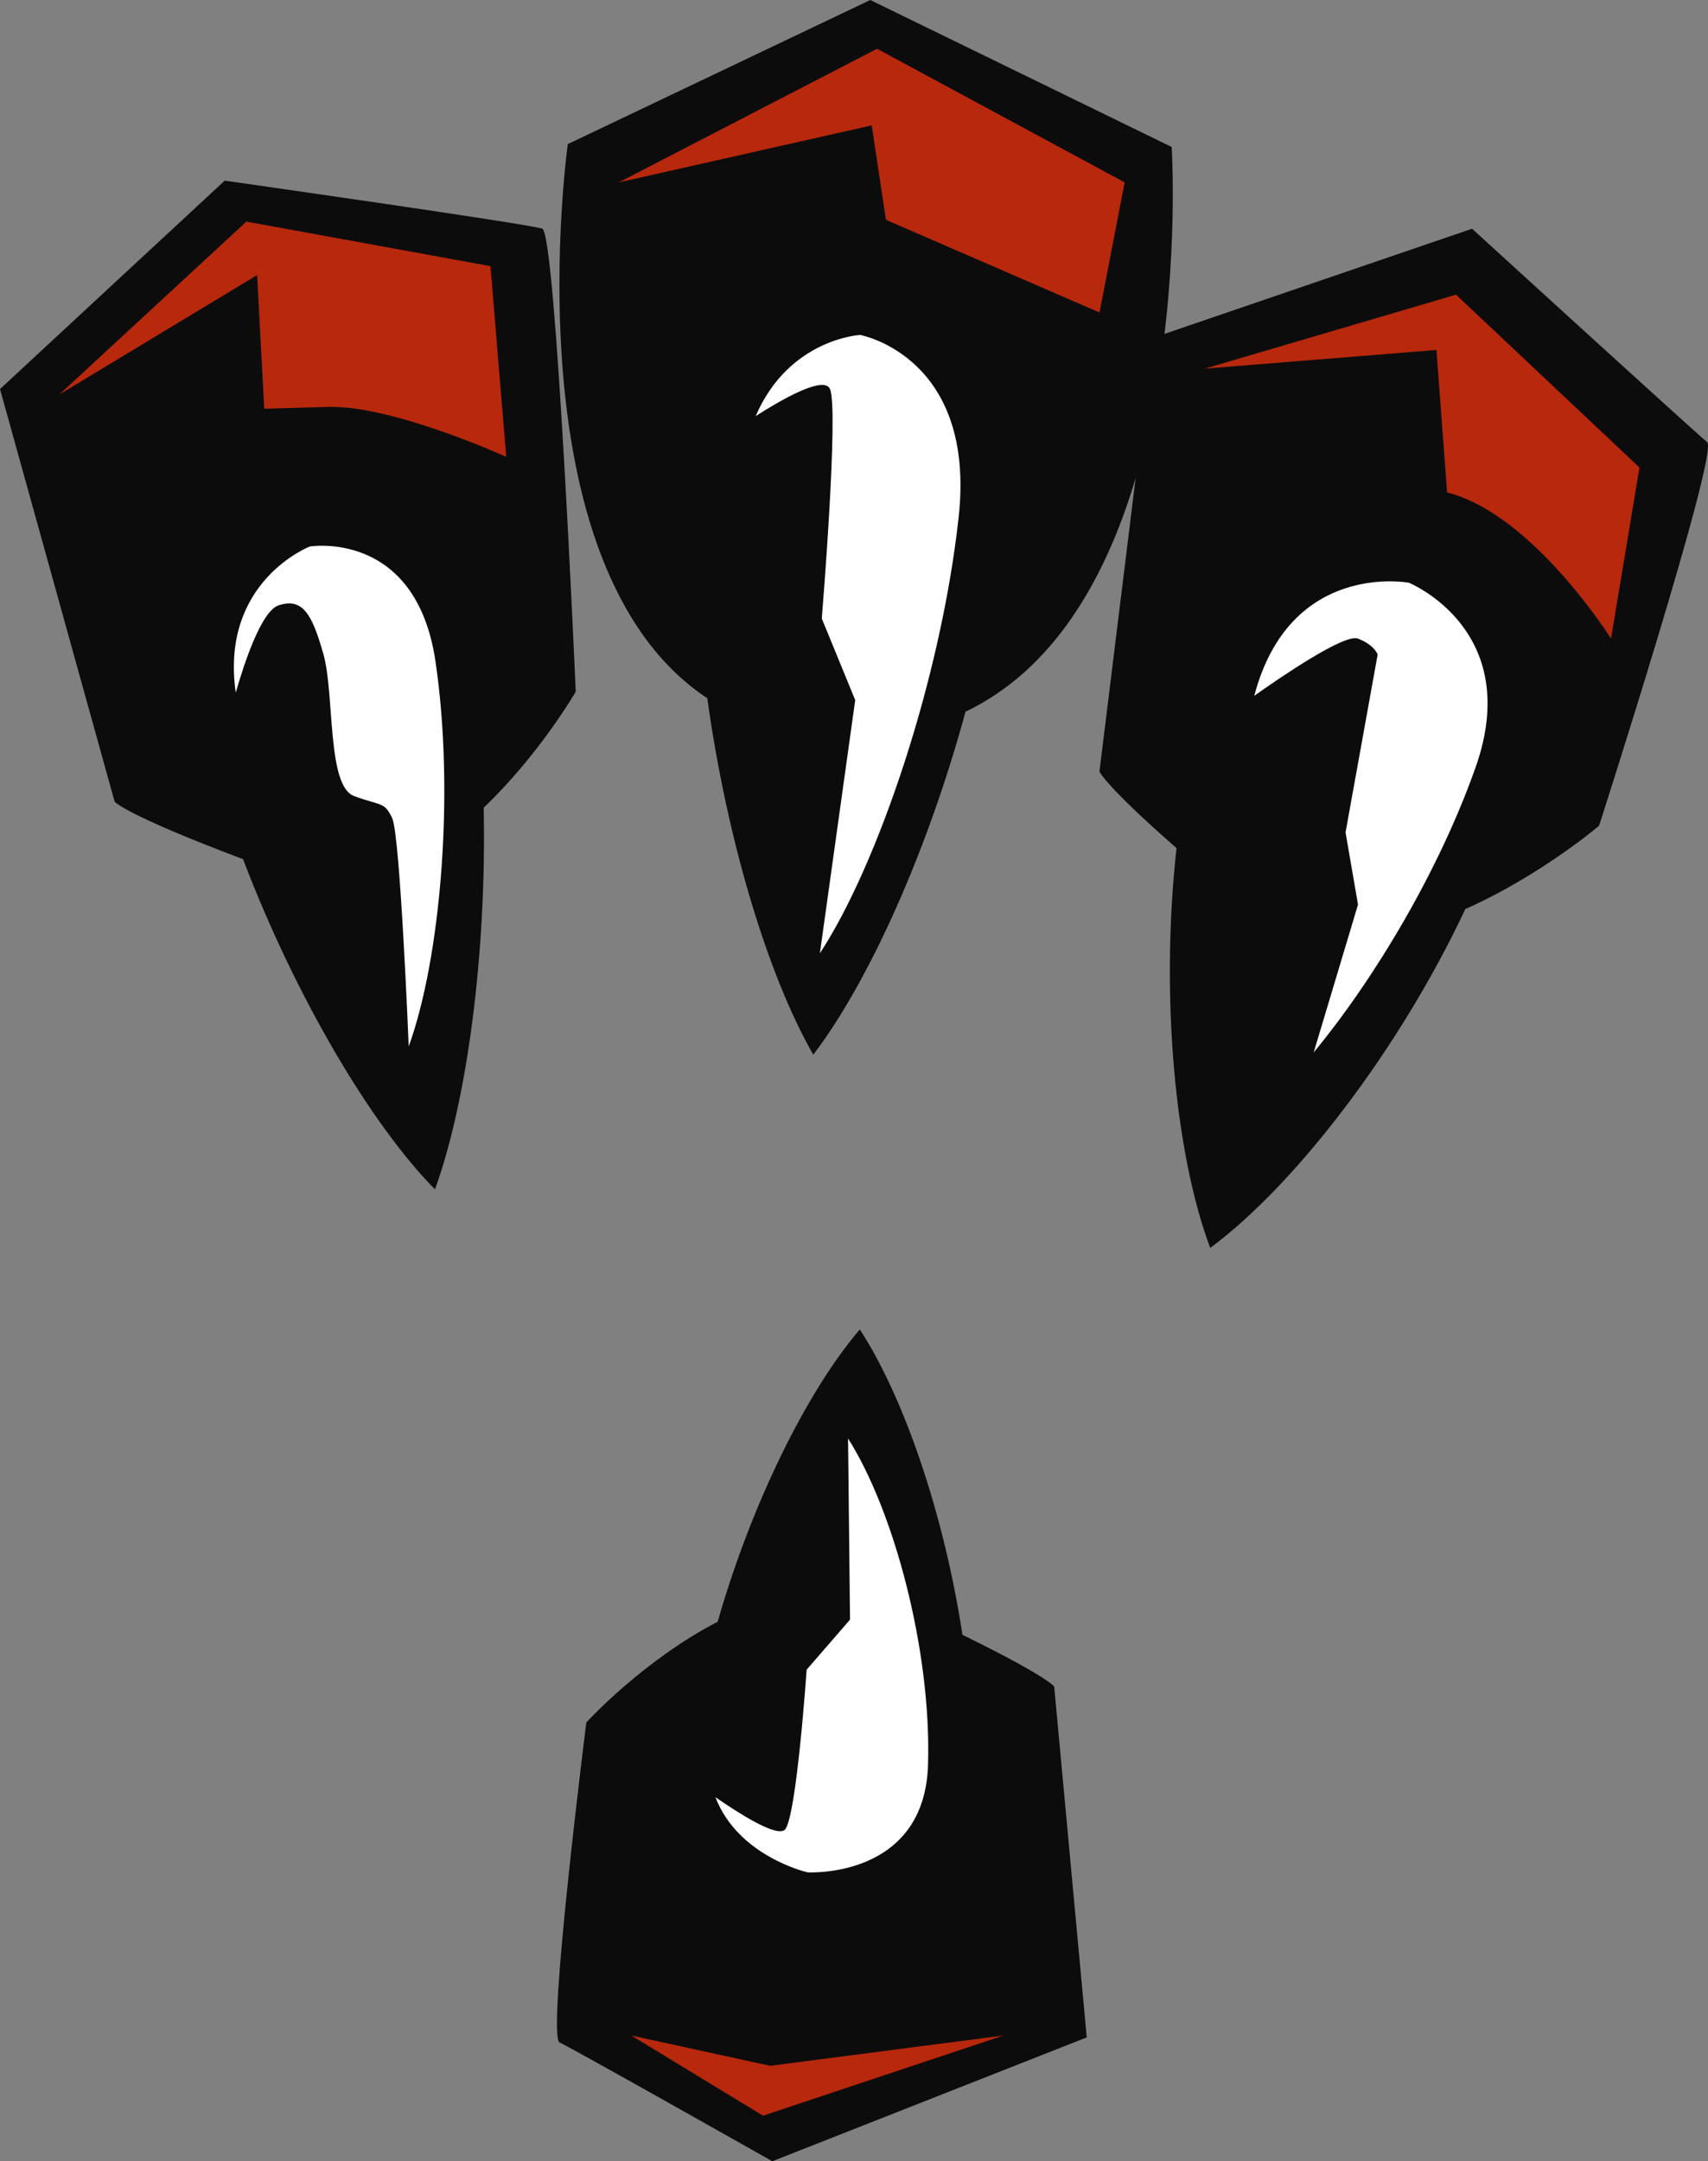 <svg version="1.1" id="图层_1" x="0px" y="0px" width="76.354px" height="96.582px" viewBox="0 0 76.354 96.582" enable-background="new 0 0 76.354 96.582" xml:space="preserve" xmlns="http://www.w3.org/2000/svg" xmlns:xlink="http://www.w3.org/1999/xlink" xmlns:xml="http://www.w3.org/XML/1998/namespace">
  <rect x="0" y="0" width="76.354" height="96.582" fill="#808080" stroke="none"/>
  <path fill="#0C0C0C" d="M25.737,30.911c0,0-0.879-20.474-1.496-20.692c-0.621-0.217-14.196-2.146-14.196-2.146L0,17.386
	l5.125,18.442c0,0,0.452,0.576,5.741,2.568c2.32,6.094,5.698,11.84,8.579,14.754c1.445-3.979,2.312-10.583,2.178-17.057
	C24.128,33.705,25.737,30.911,25.737,30.911z" class="color c1"/>
  <path fill="#0C0C0C" d="M76.316,19.759c-0.54-0.438-10.51-9.537-10.51-9.537L51.54,15.098l-2.39,19.375c0,0,0.188,0.577,3.445,3.429
	c-0.729,6.574-0.077,13.665,1.508,17.866c3.8-2.815,8.464-8.88,11.402-15.143c3.365-1.495,5.98-3.724,5.98-3.724
	S76.857,20.197,76.316,19.759z" class="color c1"/>
  <path fill="#0C0C0C" d="M52.379,6.569L38.905,0L25.383,6.44c0,0-2.668,18.879,6.236,24.764c0.869,6.275,2.691,12.36,4.738,15.929
	c2.513-3.299,5.129-9.164,6.805-15.328C53.665,26.776,52.379,6.569,52.379,6.569z" class="color c1"/>
  <path fill="#0C0C0C" d="M47.126,75.369c0,0-0.303-0.451-4.101-2.311c-0.815-5.347-2.602-10.601-4.588-13.646
	c-2.385,2.785-4.854,7.82-6.354,13.061c-3.367,1.748-5.872,4.502-5.872,4.502s-1.776,14.039-1.197,14.299
	c0.576,0.263,9.512,5.31,9.512,5.31l14.056-5.535L47.126,75.369z" class="color c1"/>
  <path fill="#FFFFFF" d="M19.469,29.566c-0.87-5.92-5.62-5.144-5.62-5.144s-4.021,1.558-3.31,6.53c0.373-1.305,1.145-3.648,1.915-3.9
	c1.075-0.351,1.495,0.386,2.002,2.175c0.508,1.787,0.148,5.896,1.373,6.348c1.225,0.452,1.345,0.242,1.701,0.979
	c0.359,0.736,0.741,10.208,0.741,10.208C19.688,42.863,20.34,35.486,19.469,29.566z" class="color c2"/>
  <path fill="#FFFFFF" d="M38.452,14.968c0,0-3.179,0.166-4.67,3.626c1.097-0.701,3.019-1.817,3.314-1.225
	c0.418,0.836-0.359,10.272-0.359,10.272l1.494,3.645l-1.579,11.315c2.604-3.972,5.41-12.271,6.202-19.477
	C43.649,15.92,38.452,14.968,38.452,14.968z" class="color c2"/>
  <path fill="#FFFFFF" d="M36.103,83.673c0,0-3.103-0.7-4.121-3.36c0.986,0.686,2.732,1.809,3.102,1.455
	c0.518-0.498,0.976-7.152,0.976-7.152l1.939-2.236l-0.088-8.096c2.046,3.219,3.729,9.459,3.576,14.576
	C41.333,83.975,36.103,83.673,36.103,83.673z" class="color c2"/>
  <path fill="#FFFFFF" d="M62.979,26.041c0,0-5.313-1.002-6.908,5.053c1.183-0.837,4.037-2.791,4.637-2.556
	c0.759,0.3,0.878,0.717,0.878,0.717l-1.435,7.944l0.557,3.226l-1.981,6.607c2.769-3.354,5.632-8.185,7.242-12.754
	C68.133,28.132,62.979,26.041,62.979,26.041z" class="color c2"/>
  <g>
    <g>
      <polygon fill="#B8280C" points="27.661,8.151 39.208,2.179 50.276,8.151 49.152,13.965 39.605,9.824 38.969,5.603 		" class="color c3"/>
      <path fill="#B8280C" d="M2.654,17.628l8.36-7.725l10.912,1.991l0.703,8.521c0,0-5.084-2.311-7.95-2.23
			c-2.867,0.08-2.867,0.08-2.867,0.08l-0.317-5.973L2.654,17.628z" class="color c3"/>
      <path fill="#B8280C" d="M53.86,16.474l11.229-3.306l8.202,7.725l-1.273,7.646c0,0-3.505-5.574-7.327-6.53l-0.477-6.37
			L53.86,16.474z" class="color c3"/>
      <polygon fill="#B8280C" points="28.218,90.964 34.111,94.548 44.861,90.964 34.43,92.318 		" class="color c3"/>
    </g>
  </g>
</svg>